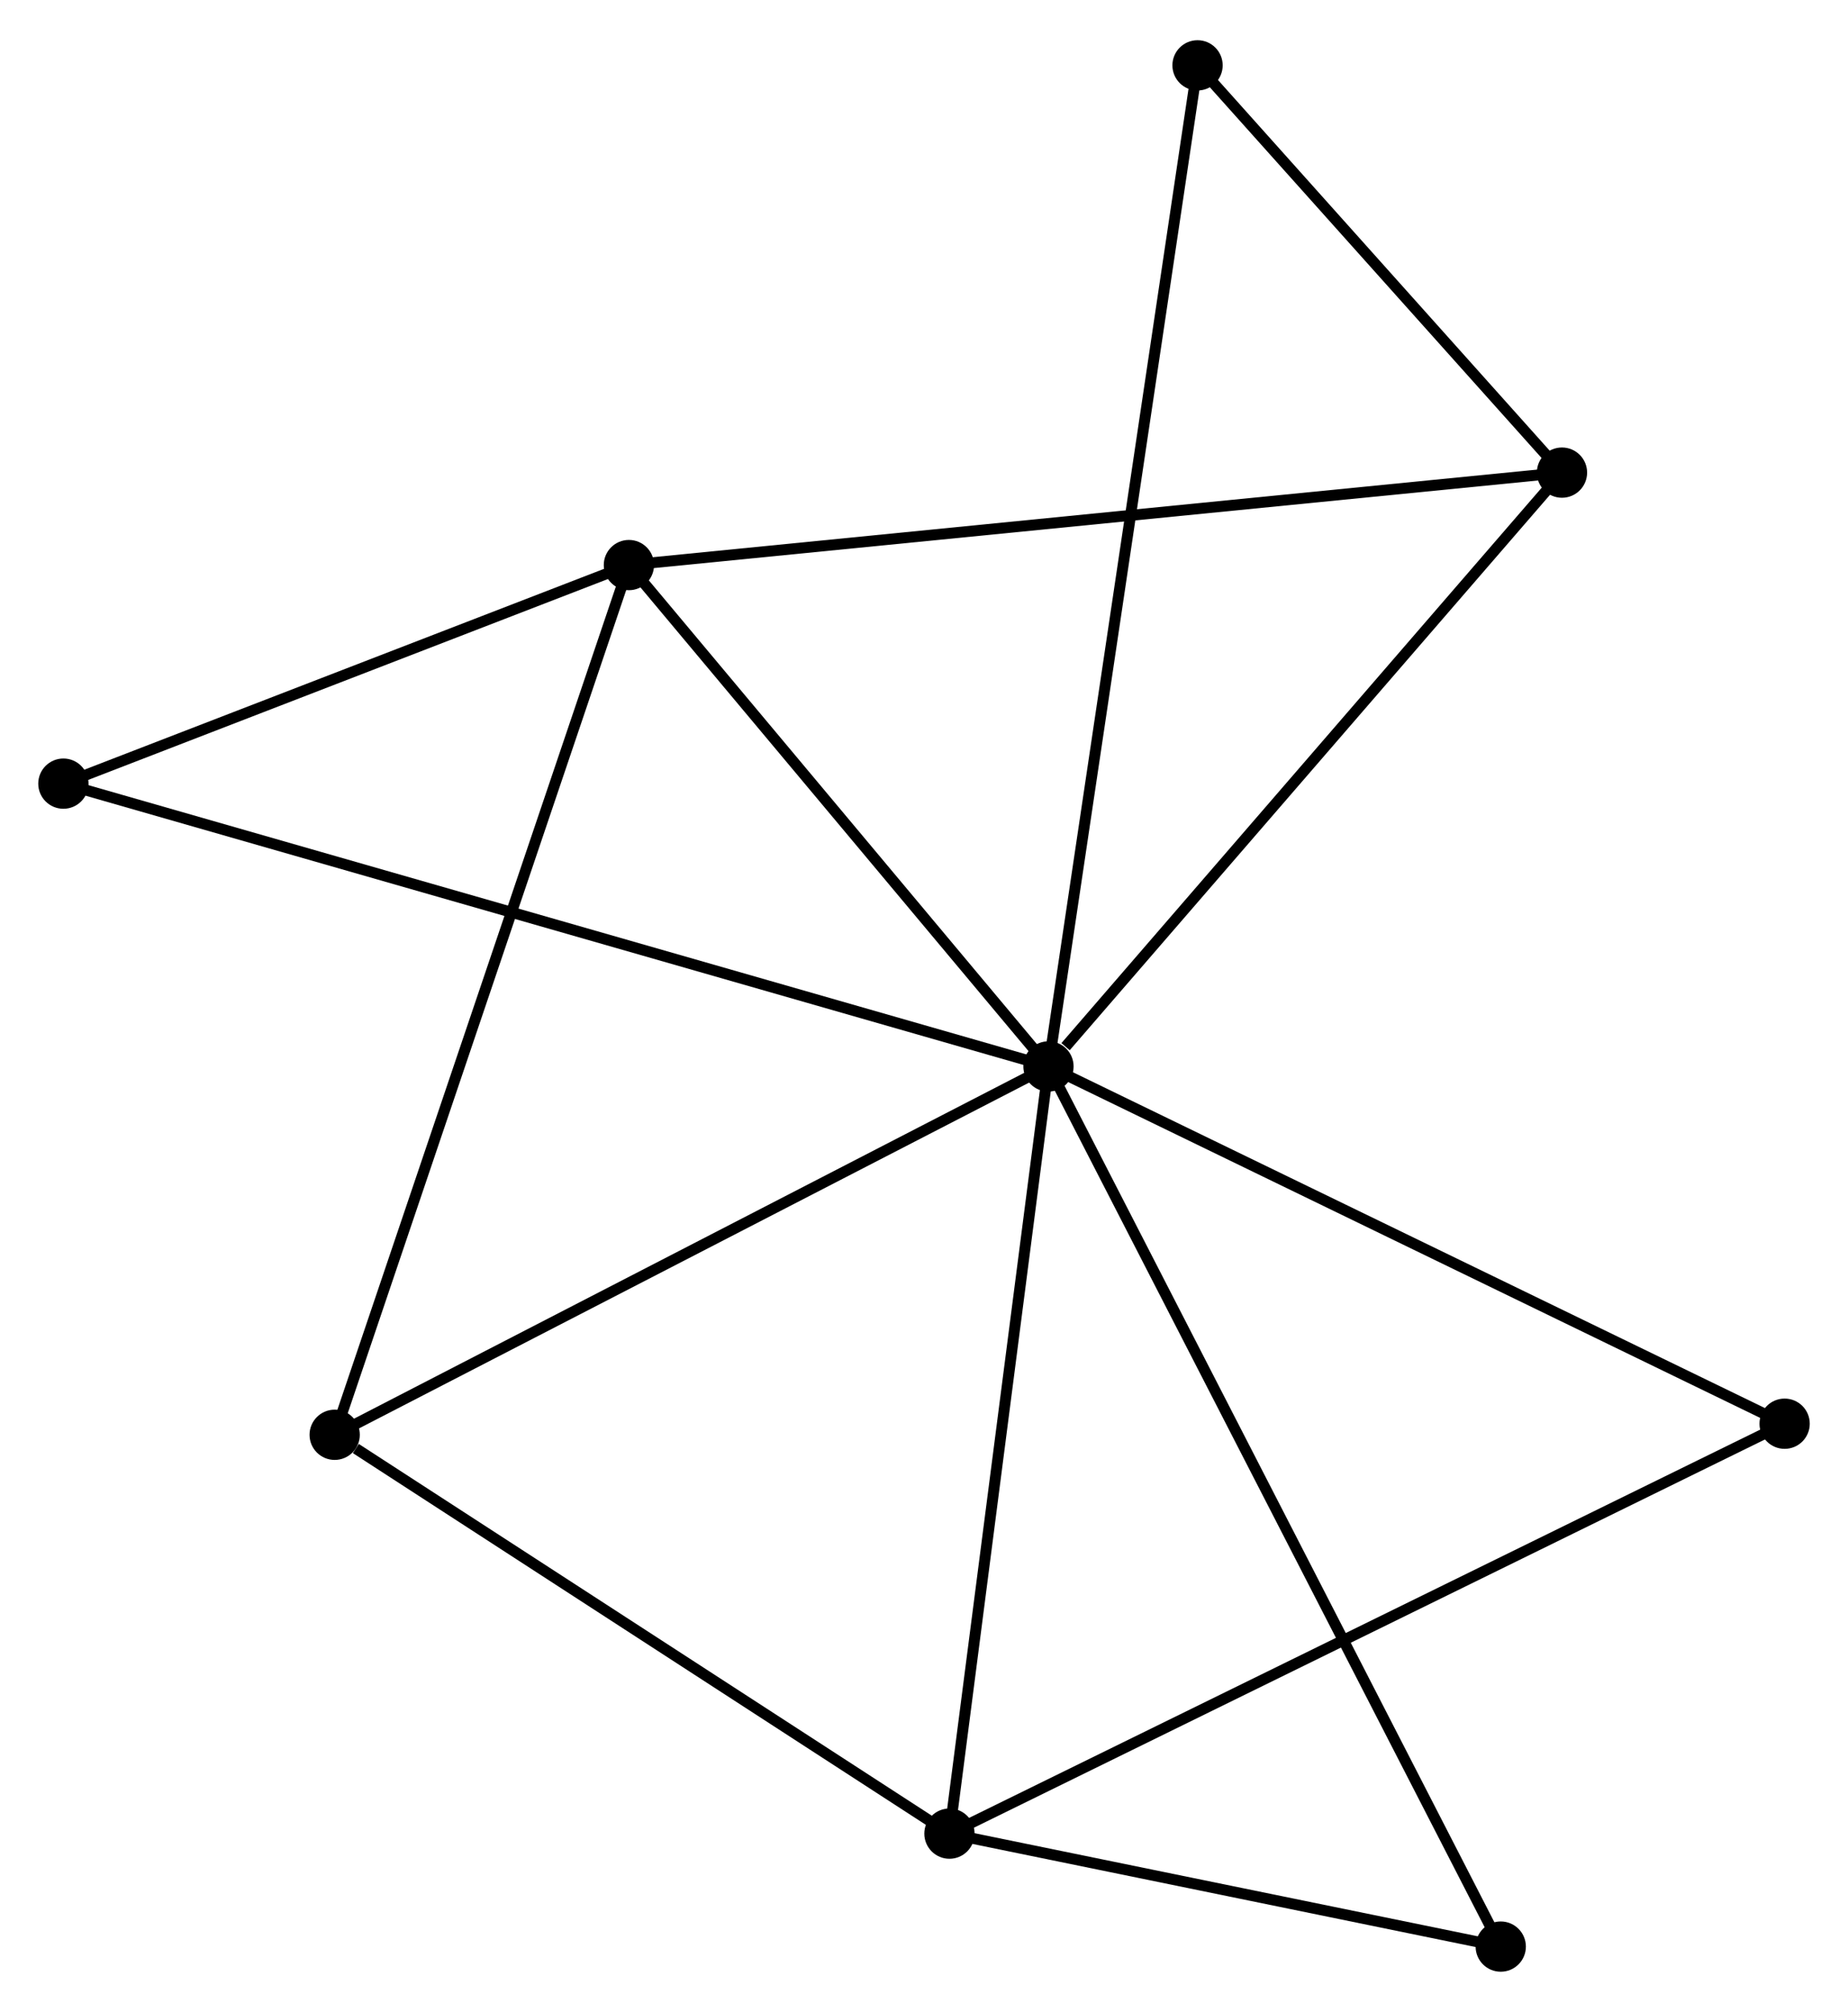 <?xml version="1.0" encoding="UTF-8" standalone="no"?>
<!DOCTYPE svg PUBLIC "-//W3C//DTD SVG 1.1//EN"
 "http://www.w3.org/Graphics/SVG/1.1/DTD/svg11.dtd">
<!-- Generated by graphviz version 2.36.0 (20140111.2315)
 -->
<!-- Title: %3 Pages: 1 -->
<svg width="169pt" height="184pt"
 viewBox="0.00 0.00 169.09 183.74" xmlns="http://www.w3.org/2000/svg" xmlns:xlink="http://www.w3.org/1999/xlink">
<g id="graph0" class="graph" transform="scale(1 1) rotate(0) translate(4 179.742)">
<title>%3</title>
<!-- 0 -->
<g id="node1" class="node"><title>0</title>
<ellipse fill="black" stroke="black" cx="91.934" cy="-82.338" rx="1.8" ry="1.8"/>
</g>
<!-- 1 -->
<g id="node2" class="node"><title>1</title>
<ellipse fill="black" stroke="black" cx="53.544" cy="-128.215" rx="1.8" ry="1.8"/>
</g>
<!-- 0&#45;&#45;1 -->
<g id="edge1" class="edge"><title>0&#45;&#45;1</title>
<path fill="none" stroke="black" d="M90.657,-83.864C84.829,-90.829 60.785,-119.561 54.866,-126.635"/>
</g>
<!-- 2 -->
<g id="node3" class="node"><title>2</title>
<ellipse fill="black" stroke="black" cx="82.874" cy="-12.137" rx="1.8" ry="1.8"/>
</g>
<!-- 0&#45;&#45;2 -->
<g id="edge2" class="edge"><title>0&#45;&#45;2</title>
<path fill="none" stroke="black" d="M91.673,-80.312C90.35,-70.061 84.404,-23.993 83.119,-14.038"/>
</g>
<!-- 3 -->
<g id="node4" class="node"><title>3</title>
<ellipse fill="black" stroke="black" cx="26.623" cy="-48.632" rx="1.8" ry="1.8"/>
</g>
<!-- 0&#45;&#45;3 -->
<g id="edge3" class="edge"><title>0&#45;&#45;3</title>
<path fill="none" stroke="black" d="M90.32,-81.504C81.363,-76.882 37.835,-54.418 28.421,-49.559"/>
</g>
<!-- 4 -->
<g id="node5" class="node"><title>4</title>
<ellipse fill="black" stroke="black" cx="138.919" cy="-136.675" rx="1.8" ry="1.8"/>
</g>
<!-- 0&#45;&#45;4 -->
<g id="edge4" class="edge"><title>0&#45;&#45;4</title>
<path fill="none" stroke="black" d="M93.498,-84.146C100.759,-92.543 131.115,-127.65 137.668,-135.229"/>
</g>
<!-- 5 -->
<g id="node6" class="node"><title>5</title>
<ellipse fill="black" stroke="black" cx="105.574" cy="-173.942" rx="1.8" ry="1.8"/>
</g>
<!-- 0&#45;&#45;5 -->
<g id="edge5" class="edge"><title>0&#45;&#45;5</title>
<path fill="none" stroke="black" d="M92.219,-84.251C93.994,-96.172 103.52,-160.149 105.291,-172.039"/>
</g>
<!-- 6 -->
<g id="node7" class="node"><title>6</title>
<ellipse fill="black" stroke="black" cx="1.8" cy="-108.215" rx="1.8" ry="1.8"/>
</g>
<!-- 0&#45;&#45;6 -->
<g id="edge6" class="edge"><title>0&#45;&#45;6</title>
<path fill="none" stroke="black" d="M90.052,-82.878C78.322,-86.246 15.372,-104.318 3.672,-107.677"/>
</g>
<!-- 7 -->
<g id="node8" class="node"><title>7</title>
<ellipse fill="black" stroke="black" cx="159.291" cy="-49.646" rx="1.8" ry="1.8"/>
</g>
<!-- 0&#45;&#45;7 -->
<g id="edge7" class="edge"><title>0&#45;&#45;7</title>
<path fill="none" stroke="black" d="M93.6,-81.53C102.837,-77.046 147.728,-55.258 157.437,-50.546"/>
</g>
<!-- 8 -->
<g id="node9" class="node"><title>8</title>
<ellipse fill="black" stroke="black" cx="133.317" cy="-1.8" rx="1.8" ry="1.8"/>
</g>
<!-- 0&#45;&#45;8 -->
<g id="edge8" class="edge"><title>0&#45;&#45;8</title>
<path fill="none" stroke="black" d="M92.799,-80.656C98.184,-70.174 127.086,-13.927 132.458,-3.473"/>
</g>
<!-- 1&#45;&#45;3 -->
<g id="edge9" class="edge"><title>1&#45;&#45;3</title>
<path fill="none" stroke="black" d="M52.879,-126.247C49.154,-115.237 30.929,-61.36 27.265,-50.53"/>
</g>
<!-- 1&#45;&#45;4 -->
<g id="edge10" class="edge"><title>1&#45;&#45;4</title>
<path fill="none" stroke="black" d="M55.654,-128.424C67.466,-129.594 125.264,-135.322 136.882,-136.473"/>
</g>
<!-- 1&#45;&#45;6 -->
<g id="edge11" class="edge"><title>1&#45;&#45;6</title>
<path fill="none" stroke="black" d="M51.822,-127.549C43.966,-124.513 11.56,-111.987 3.581,-108.903"/>
</g>
<!-- 2&#45;&#45;3 -->
<g id="edge12" class="edge"><title>2&#45;&#45;3</title>
<path fill="none" stroke="black" d="M81.002,-13.351C72.462,-18.892 37.233,-41.748 28.559,-47.375"/>
</g>
<!-- 2&#45;&#45;7 -->
<g id="edge13" class="edge"><title>2&#45;&#45;7</title>
<path fill="none" stroke="black" d="M84.763,-13.065C95.335,-18.254 147.069,-43.647 157.468,-48.751"/>
</g>
<!-- 2&#45;&#45;8 -->
<g id="edge14" class="edge"><title>2&#45;&#45;8</title>
<path fill="none" stroke="black" d="M85.041,-11.693C93.339,-9.993 123.028,-3.909 131.214,-2.231"/>
</g>
<!-- 4&#45;&#45;5 -->
<g id="edge15" class="edge"><title>4&#45;&#45;5</title>
<path fill="none" stroke="black" d="M137.486,-138.277C132.001,-144.407 112.376,-166.341 106.964,-172.388"/>
</g>
</g>
</svg>
